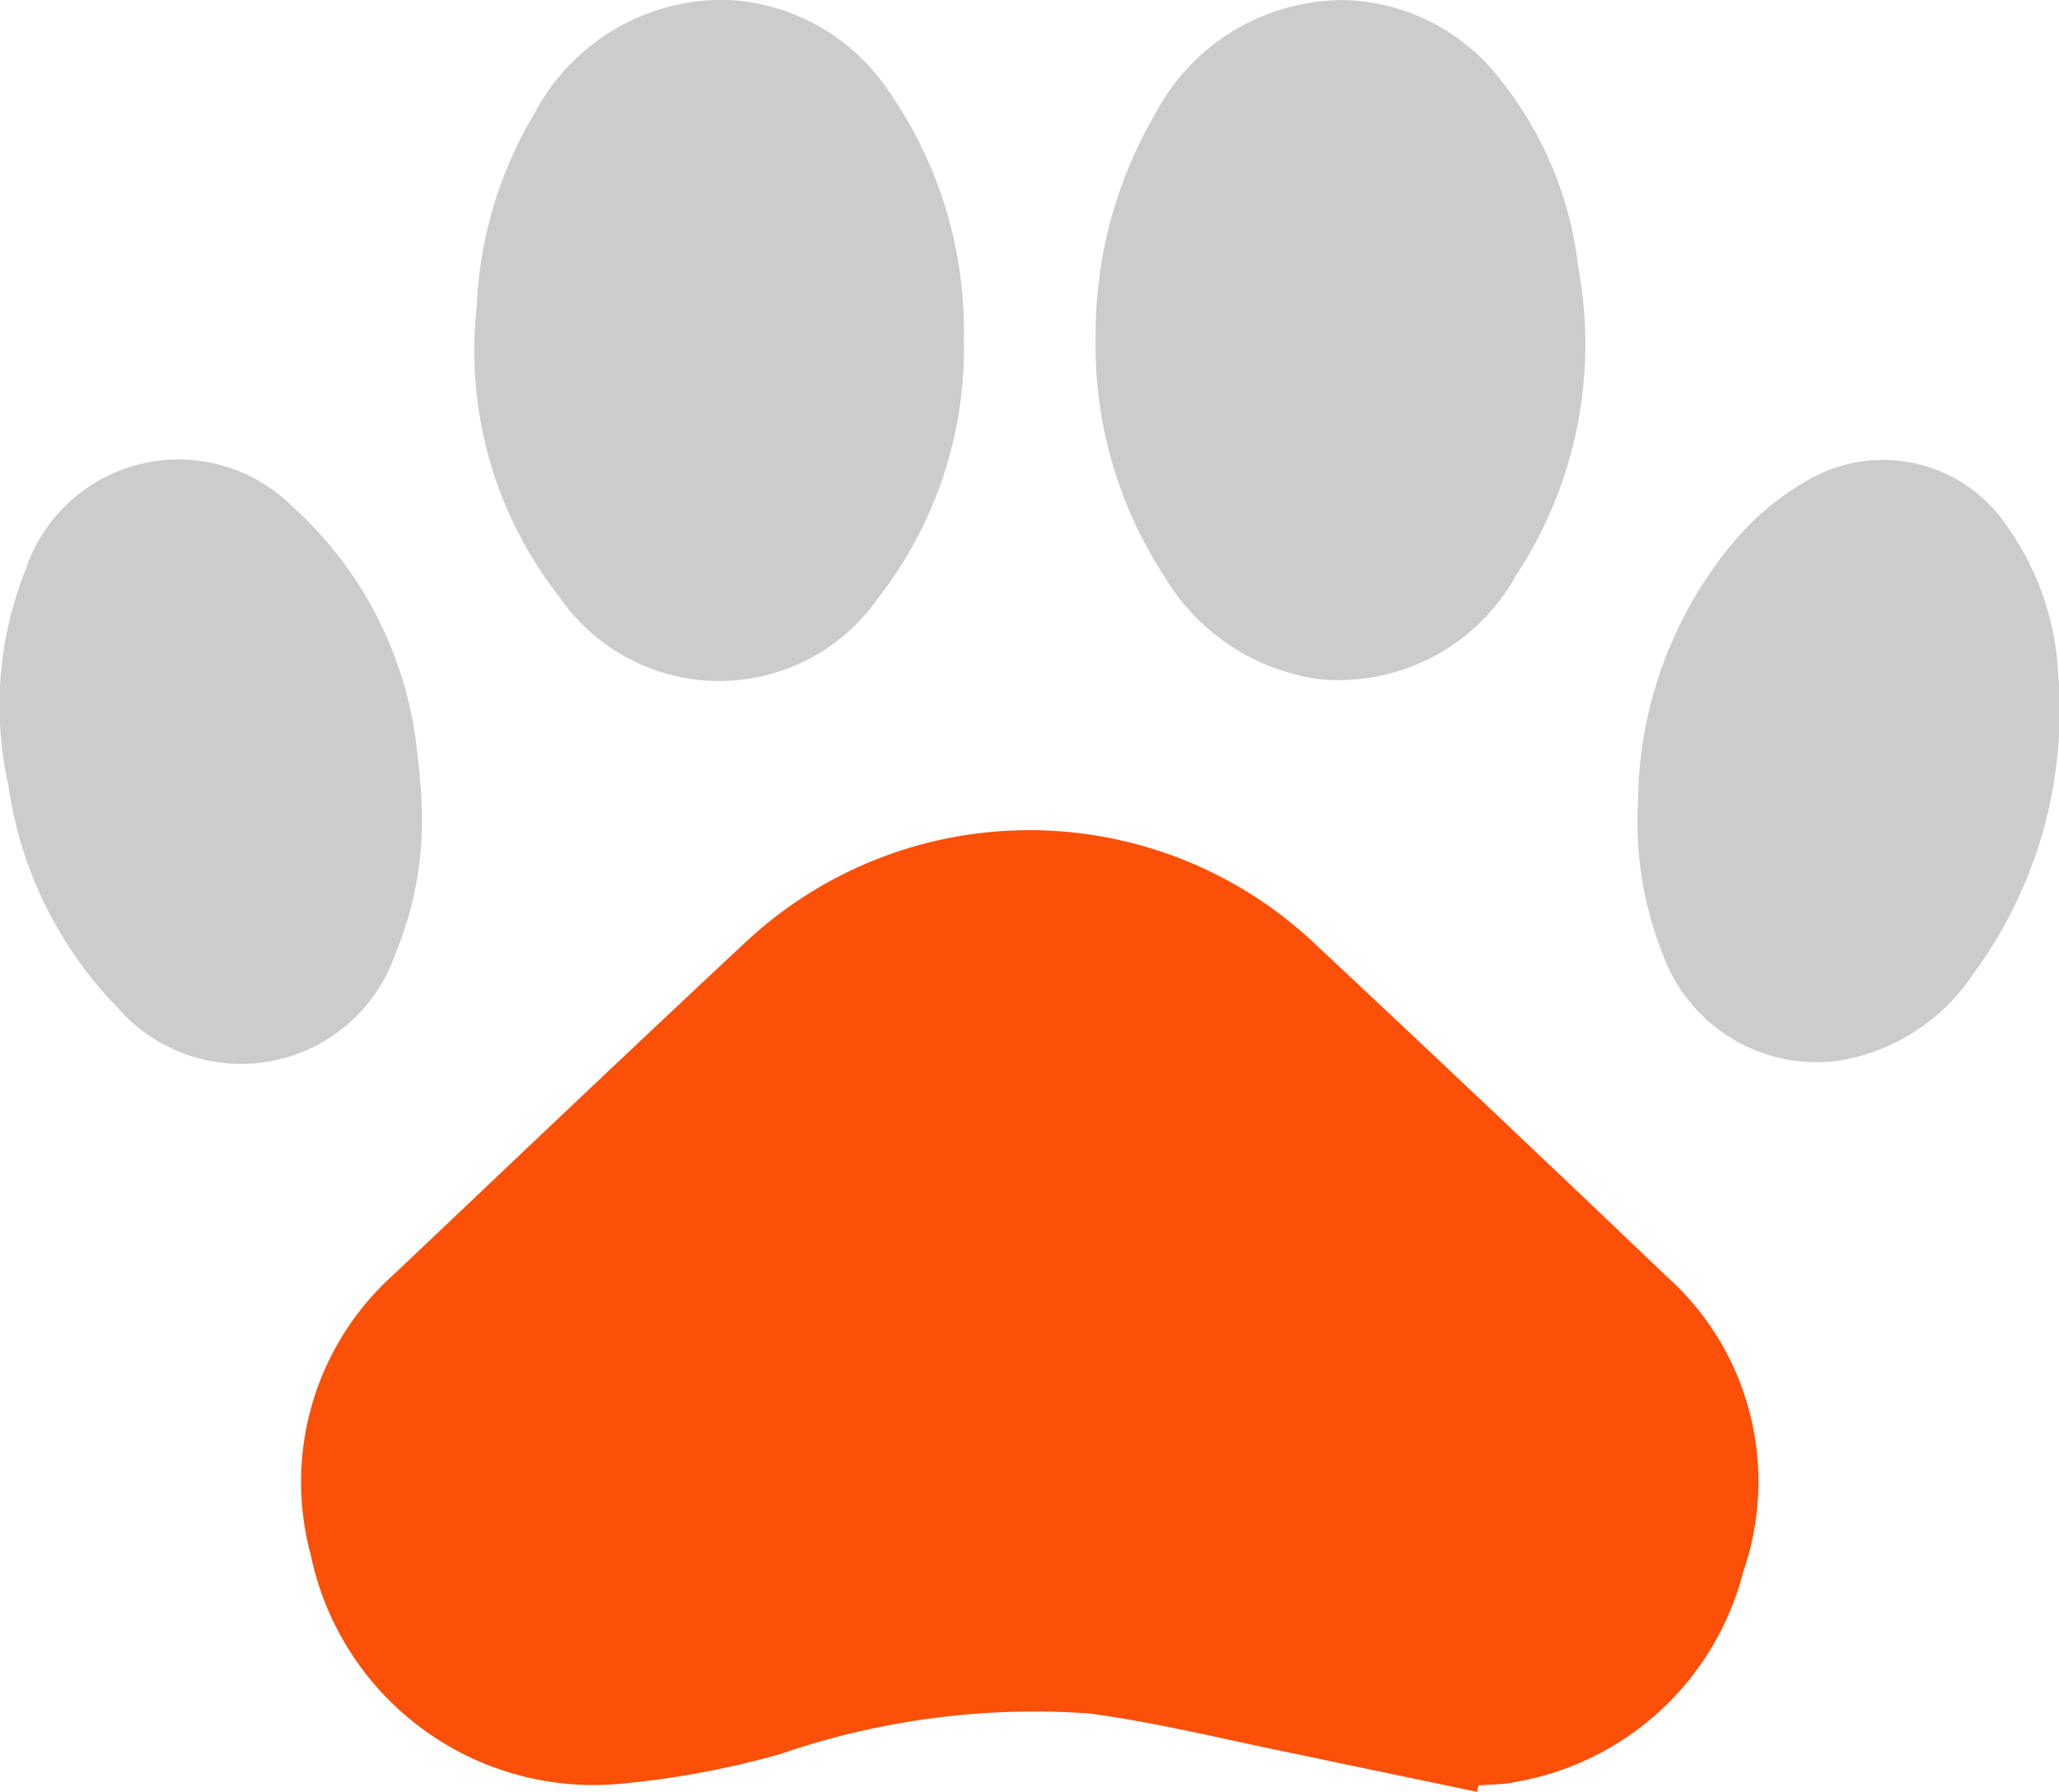 <svg xmlns="http://www.w3.org/2000/svg" width="38.438" height="33.456" viewBox="0 0 38.438 33.456">
  <g id="Pets" transform="translate(2445 -1000.634)">
    <path id="Path_9842" data-name="Path 9842" d="M356.641,485.1c-1.118-.233-2.236-.466-3.345-.7-1.3-.261-2.581-.587-3.9-.764a14.58,14.58,0,0,0-5.75.755,16.521,16.521,0,0,1-3,.559,5.39,5.39,0,0,1-5.778-4.277,5.2,5.2,0,0,1,1.566-5.246c2.162-2.05,4.324-4.11,6.5-6.141a7.758,7.758,0,0,1,10.7,0q3.285,3.075,6.532,6.178A5.14,5.14,0,0,1,361.608,481a5.32,5.32,0,0,1-4.24,3.914,1.144,1.144,0,0,1-.158.028c-.177.019-.354.028-.54.037A.745.745,0,0,0,356.641,485.1Z" transform="translate(-2774.067 548.987)" fill="#fc4f08"/>
    <path id="Path_9843" data-name="Path 9843" d="M378.545,307.129a7.585,7.585,0,0,1-1.594,4.808,3.618,3.618,0,0,1-5.955-.009,7.44,7.44,0,0,1-1.547-5.4,7.63,7.63,0,0,1,1.072-3.616,3.975,3.975,0,0,1,3.588-2.134,3.834,3.834,0,0,1,2.982,1.631A7.86,7.86,0,0,1,378.545,307.129Z" transform="translate(-2805.551 699.853)" fill="#ccc"/>
    <path id="Path_9844" data-name="Path 9844" d="M493.7,307.074a8.129,8.129,0,0,1,1.118-4.165,3.967,3.967,0,0,1,3.56-2.115,3.8,3.8,0,0,1,2.861,1.463,6.848,6.848,0,0,1,1.472,3.541,7.841,7.841,0,0,1-1.165,5.74,3.788,3.788,0,0,1-3.644,1.938,4,4,0,0,1-2.935-1.948A7.867,7.867,0,0,1,493.7,307.074Z" transform="translate(-2918.246 699.842)" fill="#ccc"/>
    <path id="Path_9845" data-name="Path 9845" d="M282.076,399.39a6.526,6.526,0,0,1-.494,2.73,3.047,3.047,0,0,1-5.172,1.016,7.433,7.433,0,0,1-2.05-4.156,6.841,6.841,0,0,1,.317-4.026,3.01,3.01,0,0,1,4.976-1.193,7.165,7.165,0,0,1,2.339,4.613C282.048,398.794,282.067,399.185,282.076,399.39Z" transform="translate(-2719.202 616.323)" fill="#ccc"/>
    <path id="Path_9846" data-name="Path 9846" d="M602.3,399.318a7.642,7.642,0,0,1,1.854-4.939,5.053,5.053,0,0,1,1.267-1.044,2.787,2.787,0,0,1,3.774.839,5.186,5.186,0,0,1,.951,2.786,8.287,8.287,0,0,1-1.594,5.573,3.722,3.722,0,0,1-2.516,1.612,3.053,3.053,0,0,1-3.262-1.957A6.711,6.711,0,0,1,602.3,399.318Z" transform="translate(-3016.721 616.293)" fill="#ccc"/>
  </g>
</svg>
